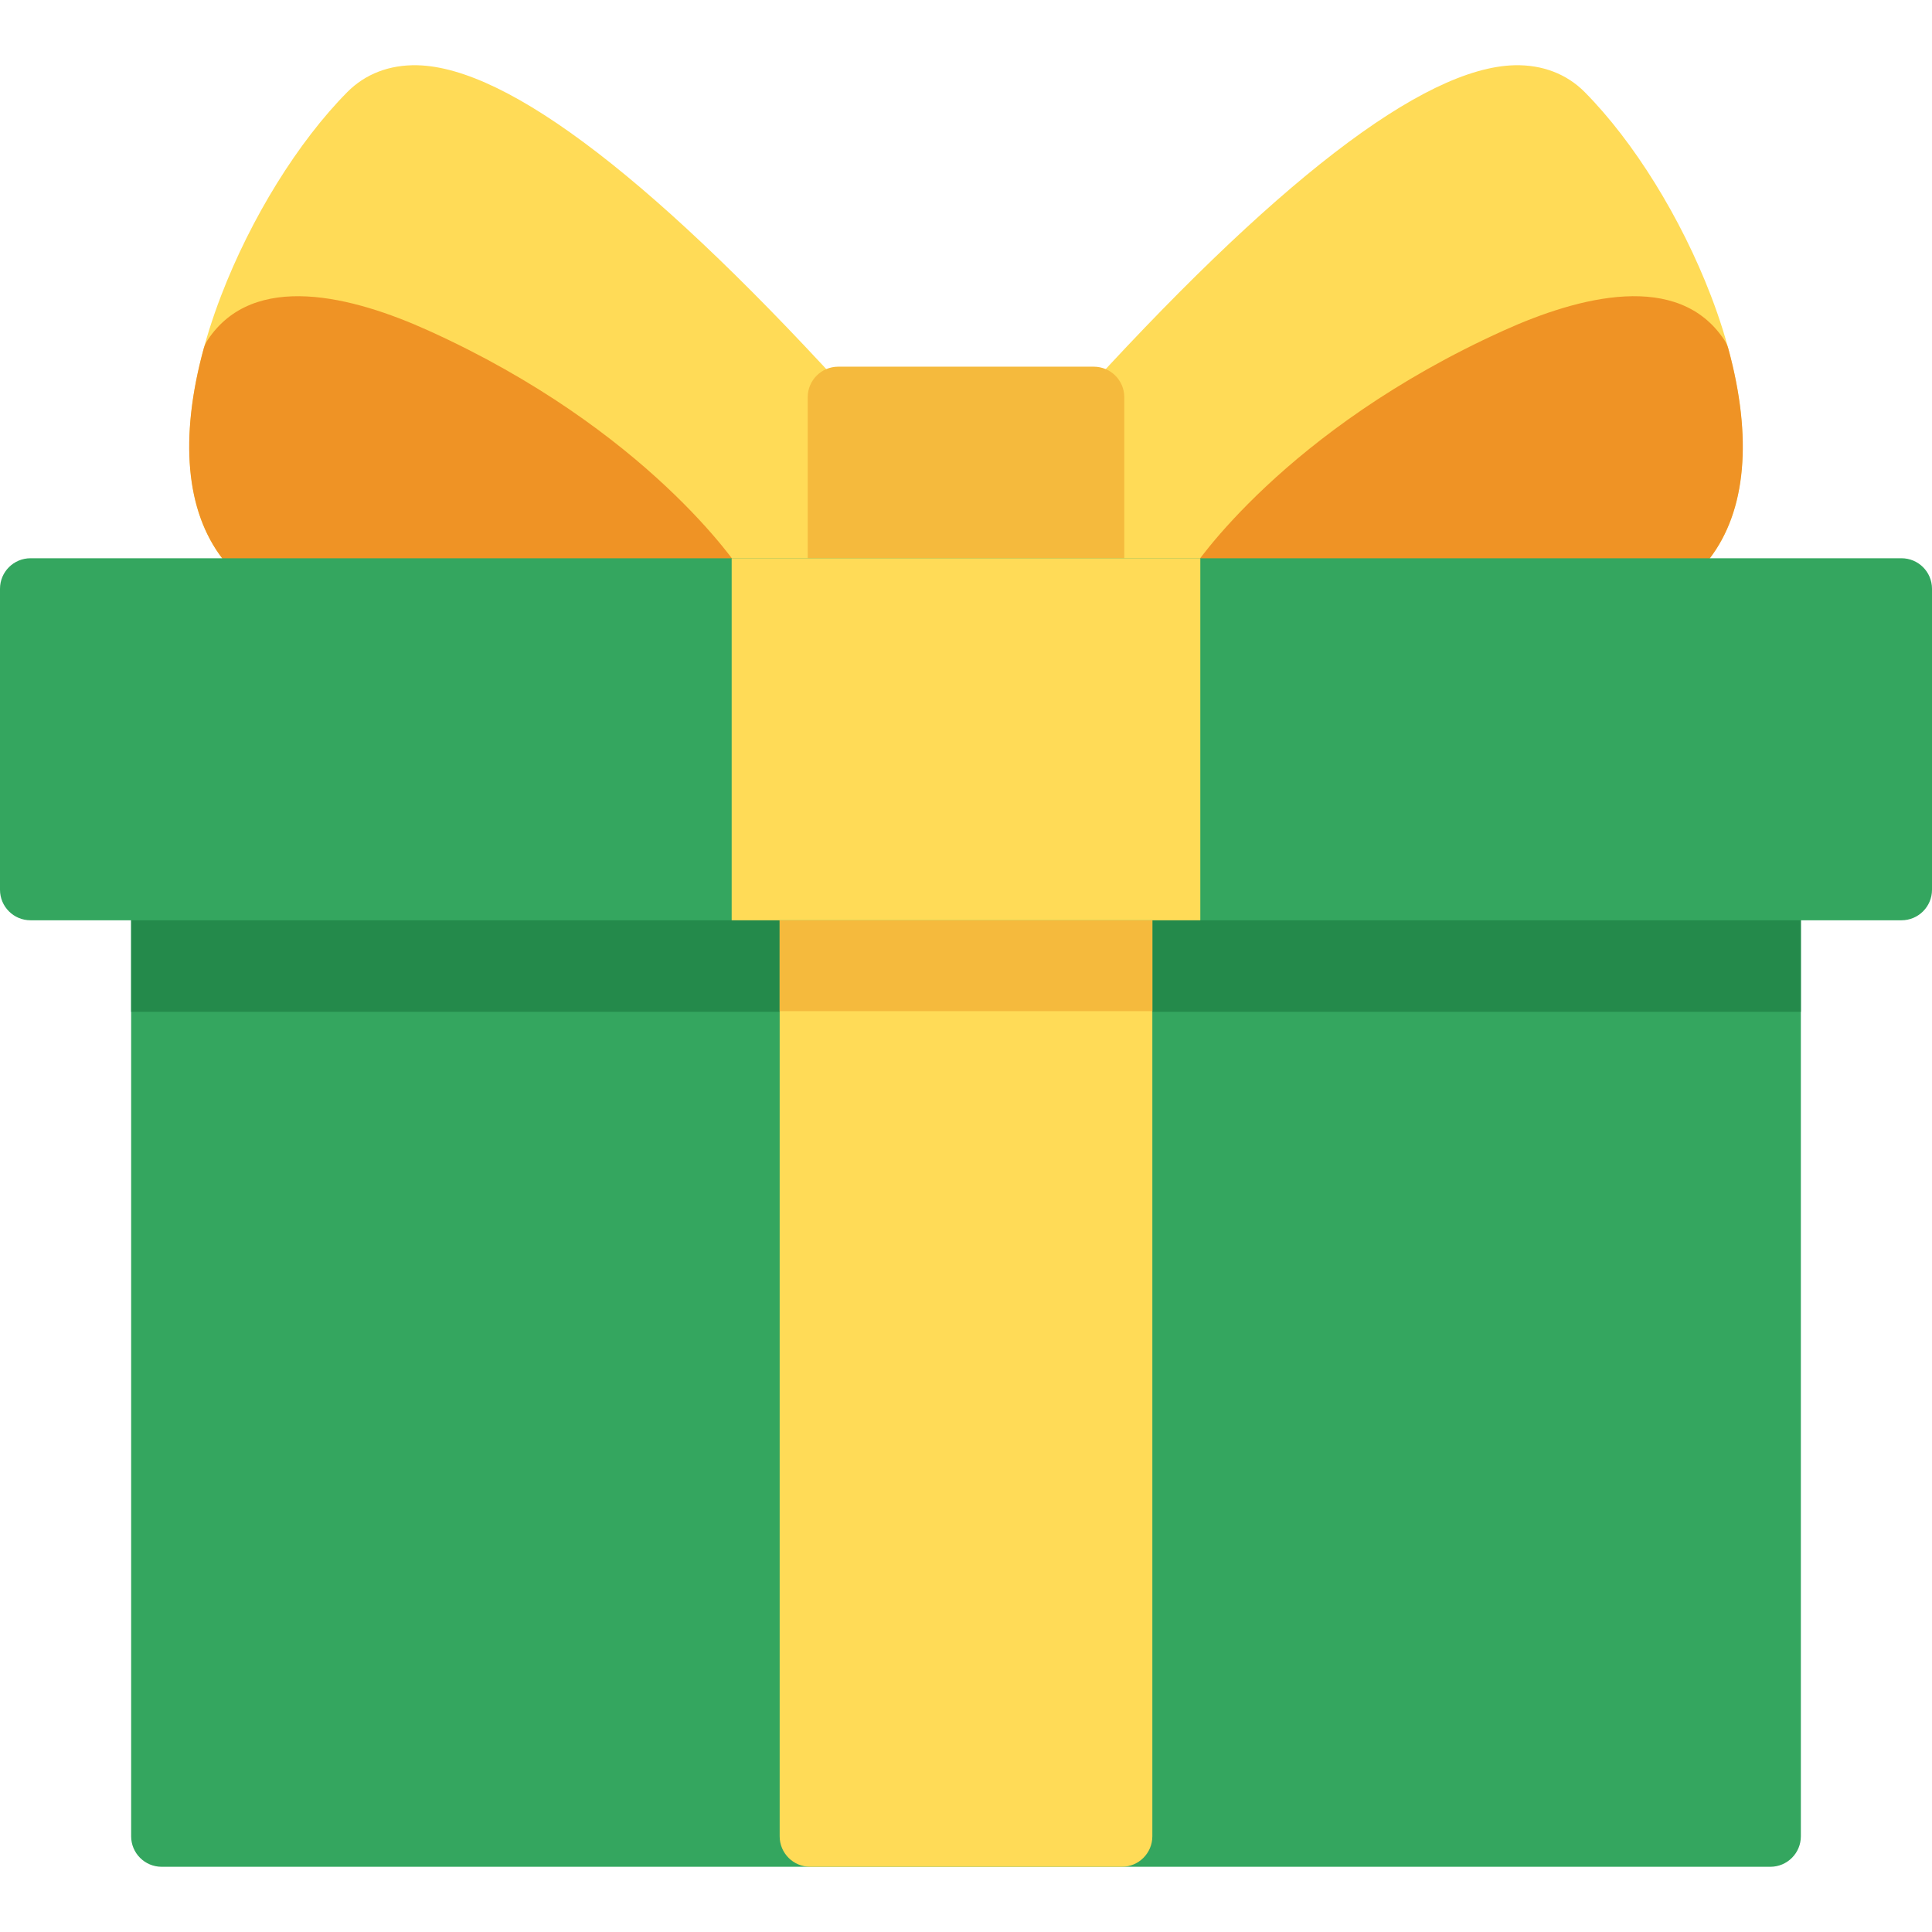 <?xml version="1.0"?>
<svg xmlns="http://www.w3.org/2000/svg" xmlns:xlink="http://www.w3.org/1999/xlink" version="1.1" id="Layer_1" x="0px" y="0px" viewBox="0 0 512 512" style="enable-background:new 0 0 512 512;" xml:space="preserve" width="512px" height="512px" class=""><g><path style="fill:#34A65F" d="M469.162,227.716H42.838c-4.466,0-8.084,3.62-8.084,8.084v250.833c0,4.465,3.618,8.084,8.084,8.084  h426.325c4.466,0,8.084-3.62,8.084-8.084V235.801C477.246,231.335,473.627,227.716,469.162,227.716z" data-original="#F7434C" class="" data-old_color="#F7434C"/><path style="fill:#248A4B" d="M469.162,227.716H42.838c-4.466,0-8.084,3.62-8.084,8.084v32.337h442.493v-32.337  C477.246,231.335,473.627,227.716,469.162,227.716z" data-original="#DB2E37" class="active-path" data-old_color="#DB2E37"/><path style="fill:#FFDB57" d="M297.3,227.716h-82.598c-4.466,0-8.084,3.62-8.084,8.084v250.833c0,4.465,3.618,8.084,8.084,8.084  H297.3c4.465,0,8.084-3.62,8.084-8.084V235.801C305.384,231.335,301.764,227.716,297.3,227.716z" data-original="#FFDB57" class=""/><path style="fill:#F5BA3D;" d="M297.3,227.716h-82.598c-4.466,0-8.084,3.62-8.084,8.084v32.164h98.766v-32.164  C305.384,231.335,301.764,227.716,297.3,227.716z" data-original="#F5BA3D"/><path style="fill:#FFDB57" d="M453.413,78.378c-7.927-20.661-20.434-40.84-33.457-53.981c-4.779-4.821-11.214-7.265-18.539-7.108  c-24.272,0.565-63.824,31.028-117.557,90.542c-1.342,1.485-2.085,3.416-2.085,5.418v42.761c0,4.465,3.618,8.084,8.084,8.084h124.353  c27.708,0,39.144-13.48,43.857-24.789C464.357,124.23,462.702,102.591,453.413,78.378z" data-original="#FFDB57" class=""/><path style="fill:#EF9325" d="M458.041,92.464c-0.226-0.83-0.583-1.619-1.058-2.336c-12.207-18.457-38.584-11.551-58.561-2.508  c-58.039,26.272-82.007,62.461-82.999,63.988c-1.615,2.487-1.739,5.656-0.324,8.261c1.414,2.605,4.14,4.226,7.104,4.226h92.012  c17.631,0,30.706-5.412,38.862-16.085C462.766,135.33,464.482,116.122,458.041,92.464z" data-original="#EF9325" class="" data-old_color="#EF9325"/><path style="fill:#FFDB57" d="M228.139,107.832c-53.733-59.514-93.285-89.977-117.557-90.542  c-7.344-0.158-13.761,2.287-18.539,7.108c-13.022,13.14-25.53,33.32-33.456,53.981c-9.289,24.213-10.944,45.851-4.66,60.928  c4.714,11.309,16.149,24.789,43.858,24.789h124.353c4.466,0,8.084-3.62,8.084-8.084V113.25  C230.223,111.248,229.482,109.317,228.139,107.832z" data-original="#FFDB57" class=""/><path style="fill:#EF9325" d="M196.578,151.608c-0.992-1.527-24.96-37.717-82.999-63.988C93.6,78.577,67.224,71.674,55.017,90.127  c-0.474,0.718-0.831,1.506-1.057,2.337c-6.443,23.658-4.725,42.866,4.964,55.545c8.155,10.673,21.23,16.085,38.862,16.085h92.012  c2.964,0,5.69-1.621,7.104-4.226C198.316,157.264,198.192,154.095,196.578,151.608z" data-original="#EF9325" class="" data-old_color="#EF9325"/><path style="fill:#F5BA3D;" d="M289.861,97.175h-67.722c-4.466,0-8.084,3.62-8.084,8.084v50.753c0,4.465,3.618,8.084,8.084,8.084  h67.722c4.466,0,8.084-3.62,8.084-8.084v-50.753C297.945,100.794,294.327,97.175,289.861,97.175z" data-original="#F5BA3D"/><path style="fill:#34A65F" d="M503.916,147.943H8.084c-4.466,0-8.084,3.62-8.084,8.084V235.8c0,4.465,3.618,8.084,8.084,8.084  h495.832c4.466,0,8.084-3.62,8.084-8.084v-79.773C512,151.562,508.382,147.943,503.916,147.943z" data-original="#F7434C" class="" data-old_color="#F7434C"/><rect x="193.902" y="147.94" style="fill:#FFDB57" width="124.195" height="95.943" data-original="#FFDB57" class=""/></g> </svg>
